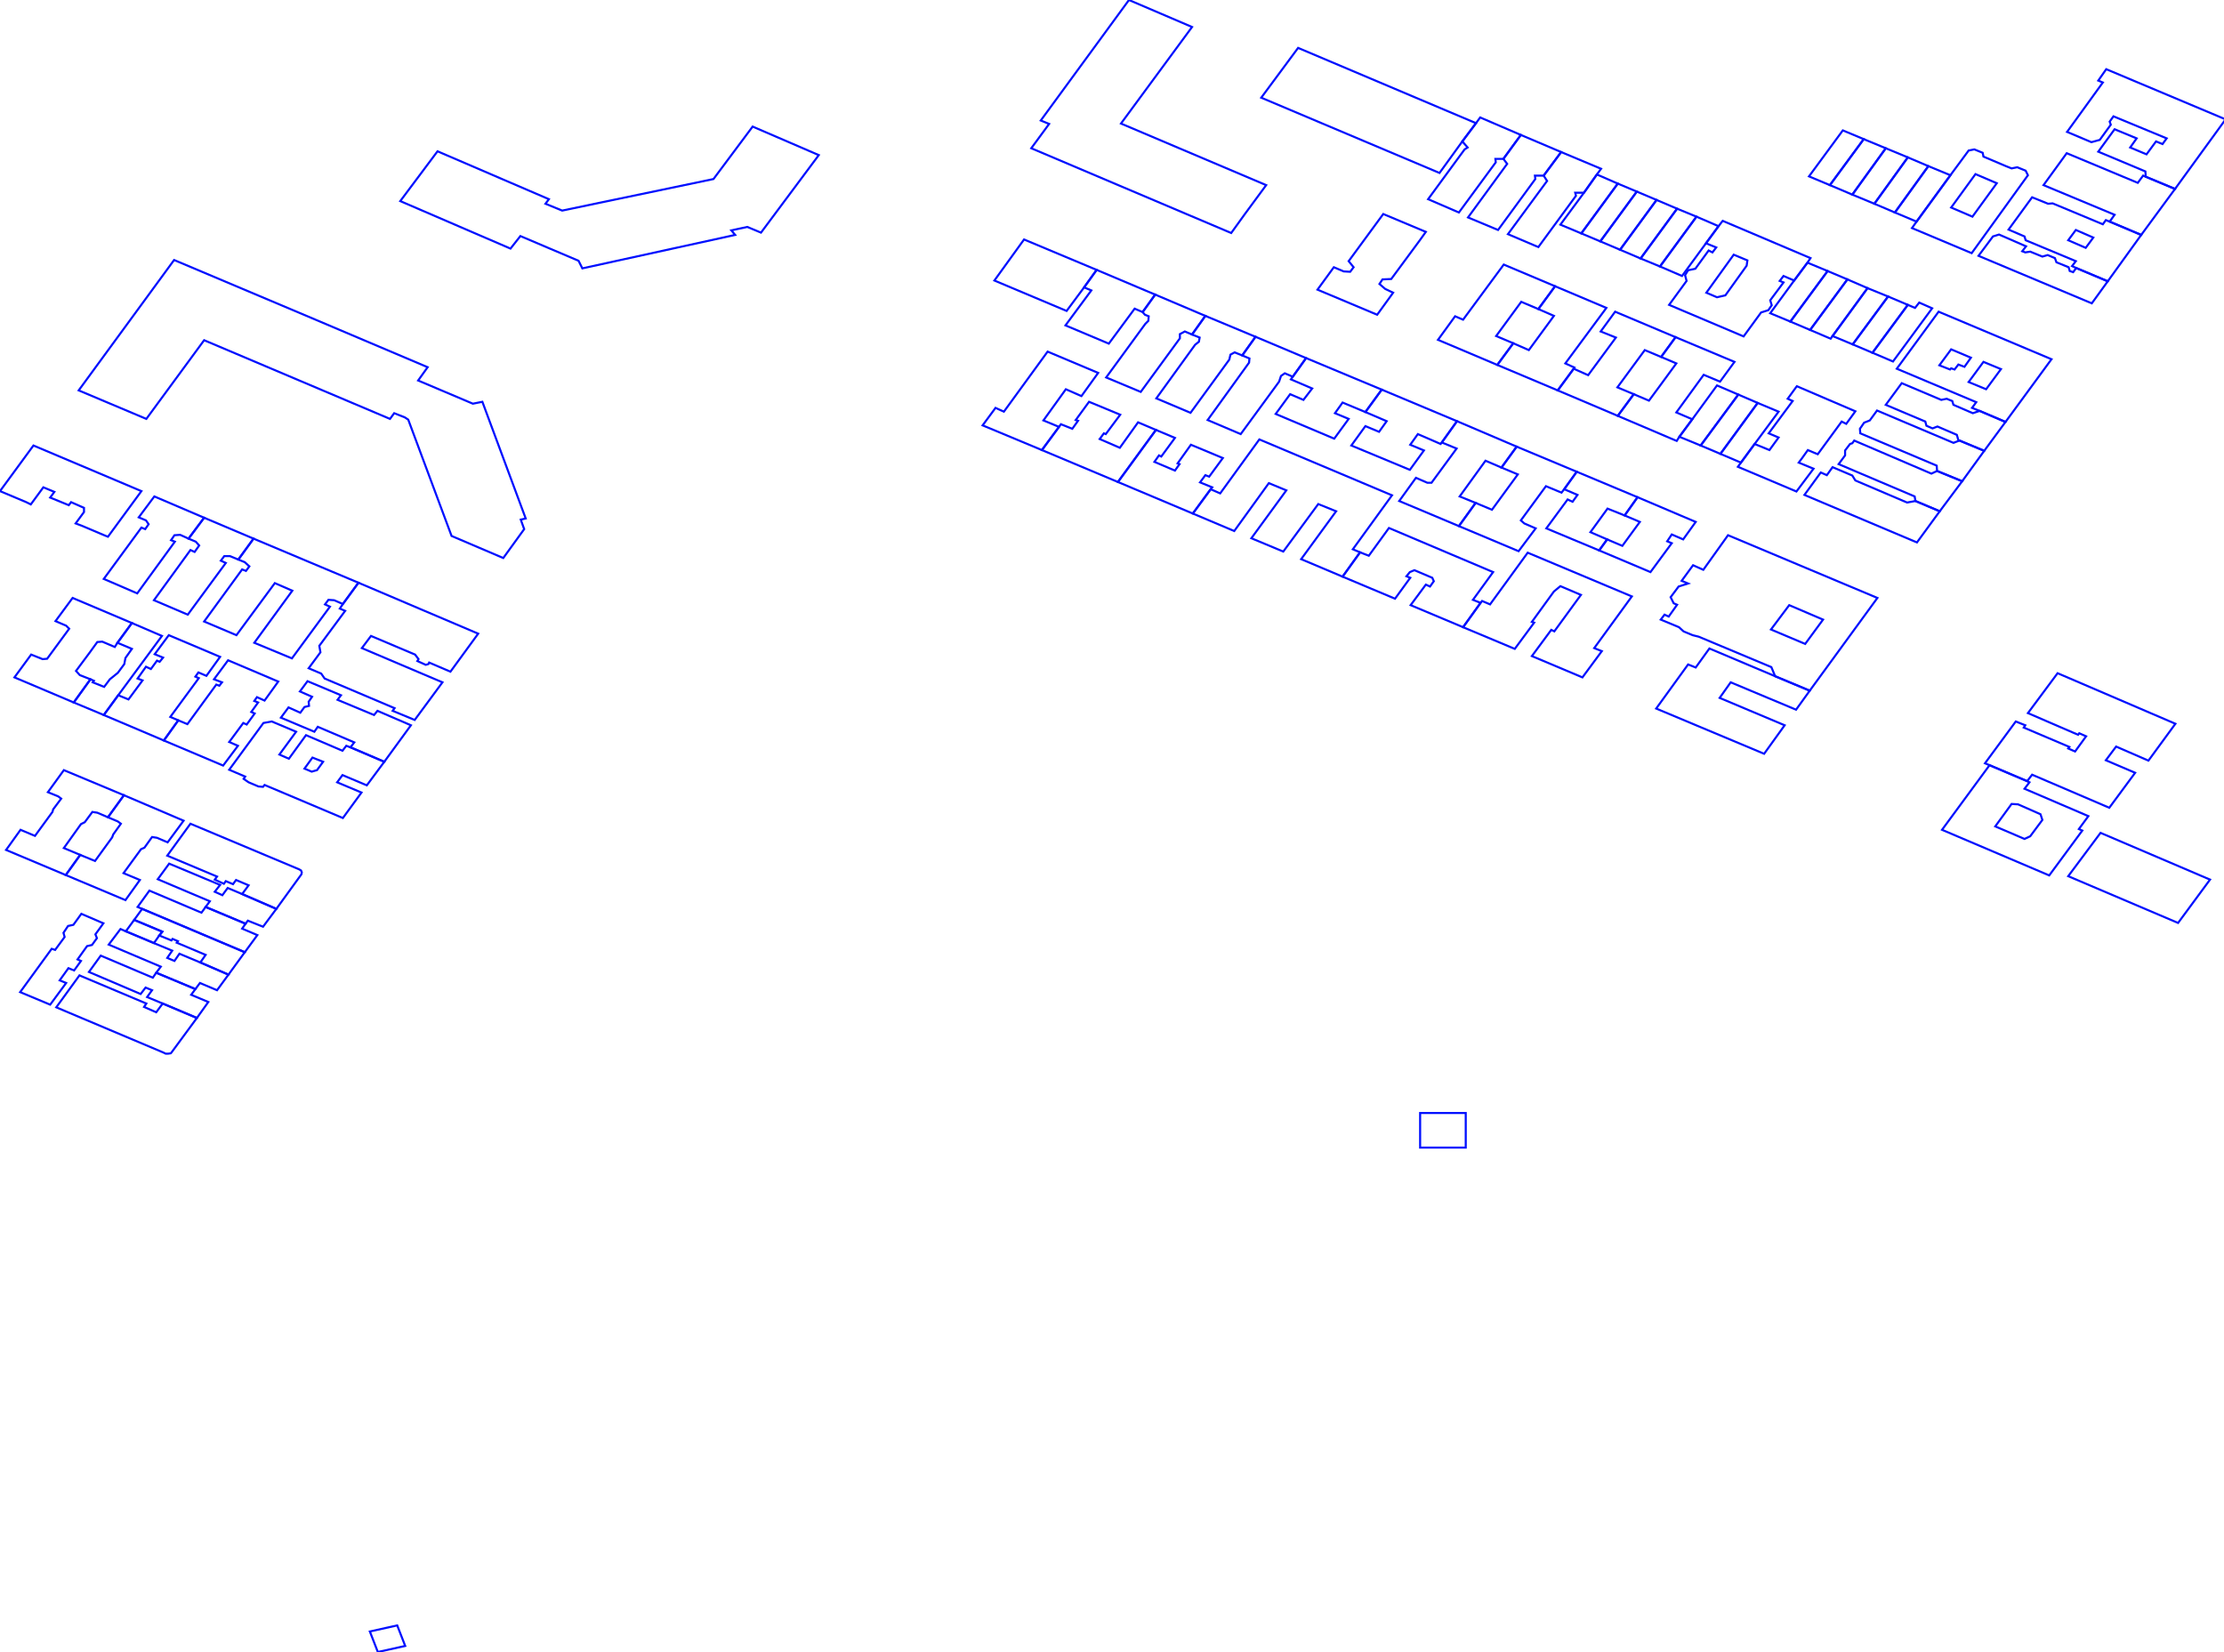 <?xml version="1.0" encoding="iso-8859-1" standalone="no"?>
<!DOCTYPE svg PUBLIC "-//W3C//DTD SVG 1.0//EN" "http://www.w3.org/TR/2001/REC-SVG-20010904/DTD/svg10.dtd">
<svg xmlns="http://www.w3.org/2000/svg" width="1077" height="800">
<path style="fill:rgb(255, 0, 0);fill-opacity:0;fill-rule:evenodd;stroke:rgb(0, 15, 255);stroke-width:1;" d="M 38.104, 189.047 L 84.307, 125.909 L 151.496, 154.257 L 207.087, 177.819 L 202.485, 184.261 L 228.992, 195.49 L 233.594, 194.57 L 254.579, 251.081 L 252.186, 251.634 L 253.843, 256.236 L 243.718, 270.225 L 218.684, 259.549 L 197.699, 203.221 L 196.042, 202.117 L 190.888, 200.092 L 188.863, 202.853 L 98.85, 164.749 L 70.87, 202.853 L 38.104, 189.047 z "/>
<path style="fill:rgb(0, 255, 0);fill-opacity:0;fill-rule:evenodd;stroke:rgb(0, 15, 255);stroke-width:1;" d="M 193.833, 97.377 L 211.873, 73.263 L 265.808, 96.457 L 264.151, 98.665 L 272.25, 101.979 L 345.513, 86.7 L 364.473, 61.298 L 396.503, 75.103 L 368.523, 112.655 L 361.896, 109.894 L 354.165, 111.551 L 356.006, 113.76 L 282.006, 129.959 L 280.166, 126.277 L 252.002, 114.312 L 247.216, 120.387 L 193.833, 97.377 z "/>
<path style="fill:rgb(0, 0, 255);fill-opacity:0;fill-rule:evenodd;stroke:rgb(0, 15, 255);stroke-width:1;" d="M 804.234, 300.046 L 806.075, 297.653 L 808.099, 298.573 L 812.149, 292.867 L 810.492, 292.131 L 809.02, 289.185 L 812.885, 284.031 L 817.487, 282.559 L 814.358, 281.27 L 819.88, 273.723 L 824.85, 275.932 L 836.815, 259.181 L 909.158, 289.554 L 876.392, 334.468 L 859.641, 327.474 L 857.8, 323.056 L 822.642, 308.329 L 819.696, 307.593 L 815.278, 305.752 L 813.069, 303.728 L 804.234, 300.046 z M 857.616, 304.832 L 874.183, 311.827 L 882.835, 300.046 L 866.452, 293.051 L 857.616, 304.832 z "/>
<path style="fill:rgb(255, 255, 0);fill-opacity:0;fill-rule:evenodd;stroke:rgb(0, 15, 255);stroke-width:1;" d="M 961.252, 369.627 L 976.162, 349.379 L 980.764, 351.22 L 980.028, 352.324 L 1002.12, 361.712 L 1001.56, 362.448 L 1004.88, 363.921 L 1010.22, 356.558 L 1006.9, 355.085 L 1006.35, 355.821 L 982.052, 345.329 L 996.41, 326.001 L 1053.47, 350.483 L 1040.4, 368.339 L 1024.76, 361.528 L 1019.79, 368.155 L 1033.96, 374.229 L 1021.45, 391.164 L 984.077, 375.15 L 981.684, 378.279 L 963.461, 370.548 L 961.252, 369.627 z "/>
<path style="fill:rgb(255, 0, 0);fill-opacity:0;fill-rule:evenodd;stroke:rgb(0, 15, 255);stroke-width:1;" d="M 577.635, 248.688 L 586.286, 236.908 L 590.888, 238.932 L 609.848, 212.793 L 674.091, 239.853 L 655.131, 265.992 L 658.629, 267.464 L 650.161, 279.245 L 630.097, 270.778 L 647.032, 247.584 L 638.38, 244.087 L 621.445, 267.096 L 605.983, 260.653 L 622.918, 237.46 L 614.45, 233.962 L 597.699, 257.156 L 577.635, 248.688 z "/>
<path style="fill:rgb(0, 255, 0);fill-opacity:0;fill-rule:evenodd;stroke:rgb(0, 15, 255);stroke-width:1;" d="M 149.471, 323.608 L 155.177, 315.877 L 154.625, 312.747 L 167.142, 295.812 L 164.565, 294.708 L 166.038, 292.499 L 173.585, 282.191 L 231.569, 306.857 L 218.132, 325.265 L 207.823, 320.847 L 207.455, 321.583 L 206.167, 321.951 L 202.117, 320.11 L 202.669, 319.19 L 201.012, 316.981 L 179.659, 307.961 L 175.242, 313.852 L 214.266, 330.419 L 200.828, 348.642 L 190.152, 344.225 L 191.072, 342.936 L 157.202, 328.578 L 155.545, 326.185 L 149.471, 323.608 z "/>
<path style="fill:rgb(0, 0, 255);fill-opacity:0;fill-rule:evenodd;stroke:rgb(0, 15, 255);stroke-width:1;" d="M 708.514, 303.728 L 716.981, 291.947 L 717.717, 291.026 L 721.583, 292.683 L 739.807, 267.648 L 790.244, 288.817 L 772.02, 313.852 L 775.702, 315.324 L 766.314, 328.026 L 741.832, 317.717 L 751.22, 305.016 L 752.692, 305.752 L 765.578, 288.081 L 755.637, 283.847 L 752.508, 286.424 L 741.832, 301.15 L 742.936, 301.519 L 733.548, 314.22 L 708.514, 303.728 z "/>
<path style="fill:rgb(255, 255, 0);fill-opacity:0;fill-rule:evenodd;stroke:rgb(0, 15, 255);stroke-width:1;" d="M 98.85, 300.966 L 117.257, 275.748 L 119.098, 276.484 L 120.755, 274.275 L 118.546, 272.25 L 115.416, 270.962 L 122.78, 260.838 L 173.585, 282.191 L 166.038, 292.499 L 161.804, 290.658 L 159.043, 290.474 L 157.386, 292.683 L 159.779, 293.787 L 141.371, 318.822 L 123.148, 311.275 L 141.555, 286.056 L 133.088, 282.375 L 114.496, 307.593 L 98.85, 300.966 z "/>
<path style="fill:rgb(255, 0, 0);fill-opacity:0;fill-rule:evenodd;stroke:rgb(0, 15, 255);stroke-width:1;" d="M 918.546, 178.555 L 938.794, 150.943 L 993.465, 173.953 L 971.192, 204.326 L 958.675, 198.988 L 954.993, 197.515 L 957.018, 194.754 L 918.546, 178.555 z M 939.162, 176.898 L 944.317, 178.923 L 944.869, 178.371 L 946.526, 178.923 L 948.366, 176.53 L 951.312, 177.635 L 954.441, 173.217 L 944.869, 169.167 L 939.162, 176.898 z M 953.336, 184.998 L 961.804, 188.495 L 968.983, 178.739 L 960.515, 175.242 L 953.336, 184.998 z "/>
<path style="fill:rgb(0, 255, 0);fill-opacity:0;fill-rule:evenodd;stroke:rgb(0, 15, 255);stroke-width:1;" d="M 808.283, 147.63 L 816.751, 136.033 L 816.015, 133.272 L 817.487, 130.879 L 820.985, 130.143 L 827.428, 121.307 L 829.268, 122.227 L 831.109, 119.834 L 826.139, 117.809 L 832.214, 109.526 L 834.238, 106.949 L 876.76, 124.988 L 875.288, 127.197 L 868.845, 135.849 L 863.691, 133.64 L 861.85, 136.033 L 863.691, 136.769 L 857.248, 145.421 L 857.984, 147.814 L 856.328, 150.207 L 852.83, 151.312 L 844.363, 162.908 L 808.283, 147.63 z M 826.323, 141.74 L 831.477, 143.948 L 835.527, 143.028 L 845.835, 128.67 L 846.203, 126.093 L 839.577, 123.332 L 826.323, 141.74 z "/>
<path style="fill:rgb(0, 0, 255);fill-opacity:0;fill-rule:evenodd;stroke:rgb(0, 15, 255);stroke-width:1;" d="M 940.451, 401.841 L 963.461, 370.548 L 981.684, 378.279 L 982.789, 378.831 L 980.396, 381.96 L 1011.32, 395.214 L 1006.72, 401.473 L 1008.38, 402.209 L 992.361, 423.93 L 940.451, 401.841 z M 966.222, 400.184 L 980.396, 406.259 L 983.157, 404.97 L 989.047, 397.055 L 988.127, 394.294 L 977.266, 389.508 L 974.137, 389.324 L 966.222, 400.184 z "/>
<path style="fill:rgb(255, 255, 0);fill-opacity:0;fill-rule:evenodd;stroke:rgb(0, 15, 255);stroke-width:1;" d="M 802.025, 343.12 L 817.487, 321.767 L 821.169, 323.24 L 827.796, 314.036 L 859.641, 327.474 L 876.392, 334.468 L 869.765, 343.672 L 838.104, 330.419 L 832.766, 337.966 L 864.243, 351.22 L 854.303, 365.025 L 802.025, 343.12 z "/>
<path style="fill:rgb(255, 0, 0);fill-opacity:0;fill-rule:evenodd;stroke:rgb(0, 15, 255);stroke-width:1;" d="M 110.999, 372.757 L 127.566, 350.115 L 131.615, 349.379 L 143.396, 354.349 L 135.297, 365.393 L 139.899, 367.418 L 148.182, 356.006 L 165.854, 363.553 L 167.694, 361.16 L 169.719, 361.896 L 186.102, 368.891 L 177.635, 380.304 L 165.854, 375.334 L 163.277, 378.831 L 175.058, 383.801 L 166.038, 396.134 L 128.118, 380.12 L 127.382, 381.04 L 125.173, 380.856 L 120.387, 378.831 L 117.994, 377.174 L 118.73, 376.07 L 110.999, 372.757 z M 147.446, 372.204 L 150.943, 373.677 L 153.52, 372.941 L 156.466, 368.891 L 151.312, 366.866 L 147.446, 372.204 z "/>
<path style="fill:rgb(0, 255, 0);fill-opacity:0;fill-rule:evenodd;stroke:rgb(0, 15, 255);stroke-width:1;" d="M 650.161, 279.245 L 658.629, 267.464 L 662.862, 269.121 L 672.618, 255.683 L 723.056, 277.036 L 713.3, 290.474 L 716.981, 291.947 L 708.514, 303.728 L 683.111, 293.051 L 690.474, 283.111 L 692.499, 284.031 L 694.34, 281.454 L 693.603, 279.798 L 684.952, 276.116 L 682.743, 277.036 L 681.086, 279.061 L 682.927, 279.798 L 675.564, 289.922 L 650.161, 279.245 z "/>
<path style="fill:rgb(0, 0, 255);fill-opacity:0;fill-rule:evenodd;stroke:rgb(0, 15, 255);stroke-width:1;" d="M 1001.56, 424.298 L 1017.21, 403.313 L 1070.23, 425.955 L 1054.76, 446.94 L 1001.56, 424.298 z "/>
<path style="fill:rgb(255, 255, 0);fill-opacity:0;fill-rule:evenodd;stroke:rgb(0, 15, 255);stroke-width:1;" d="M 841.601, 226.047 L 843.074, 224.022 L 849.701, 215.002 L 856.88, 217.948 L 861.298, 211.873 L 856.512, 209.848 L 868.109, 194.202 L 865.716, 193.097 L 870.133, 187.023 L 898.481, 199.172 L 894.064, 205.246 L 891.855, 204.142 L 880.258, 219.972 L 875.472, 217.948 L 872.711, 221.813 L 871.054, 224.022 L 878.233, 226.967 L 869.949, 238.012 L 841.601, 226.047 z "/>
<path style="fill:rgb(255, 0, 0);fill-opacity:0;fill-rule:evenodd;stroke:rgb(0, 15, 255);stroke-width:1;" d="M 50.253, 346.249 L 57.248, 336.677 L 62.218, 338.702 L 69.029, 329.498 L 66.636, 328.578 L 70.686, 322.872 L 73.079, 323.976 L 76.024, 319.926 L 77.312, 320.479 L 78.969, 318.454 L 74.919, 316.797 L 81.73, 307.593 L 106.581, 318.086 L 99.954, 327.289 L 96.088, 325.633 L 94.616, 327.658 L 96.272, 328.394 L 82.467, 347.17 L 86.332, 348.827 L 79.337, 358.583 L 50.253, 346.249 z "/>
<path style="fill:rgb(0, 255, 0);fill-opacity:0;fill-rule:evenodd;stroke:rgb(0, 15, 255);stroke-width:1;" d="M 79.337, 358.583 L 86.332, 348.827 L 90.75, 350.667 L 104.74, 331.523 L 106.213, 332.075 L 107.501, 330.419 L 103.636, 328.946 L 110.446, 319.742 L 134.745, 330.051 L 128.118, 339.254 L 124.436, 337.598 L 123.148, 339.439 L 124.988, 340.175 L 121.675, 344.777 L 123.332, 345.513 L 119.466, 350.851 L 117.809, 350.115 L 110.999, 359.319 L 115.232, 361.16 L 108.053, 370.732 L 79.337, 358.583 z "/>
<path style="fill:rgb(0, 0, 255);fill-opacity:0;fill-rule:evenodd;stroke:rgb(0, 15, 255);stroke-width:1;" d="M 925.909, 110.446 L 928.118, 107.317 L 944.501, 84.86 L 953.336, 72.895 L 956.098, 72.342 L 960.147, 73.999 L 960.515, 75.84 L 971.376, 80.442 L 974.137, 81.546 L 976.898, 80.994 L 980.948, 82.651 L 982.052, 84.86 L 954.809, 122.595 L 925.909, 110.446 z M 944.869, 100.506 L 955.177, 104.924 L 966.958, 88.725 L 956.65, 84.307 L 944.869, 100.506 z "/>
<path style="fill:rgb(255, 255, 0);fill-opacity:0;fill-rule:evenodd;stroke:rgb(0, 15, 255);stroke-width:1;" d="M 972.665, 111.183 L 984.077, 95.536 L 991.809, 98.665 L 994.017, 98.481 L 1018.32, 108.606 L 1019.79, 106.581 L 1021.63, 107.317 L 1036.91, 113.76 L 1020.71, 136.217 L 1005.43, 129.775 L 1003.41, 128.854 L 1005.25, 126.461 L 980.948, 116.337 L 980.396, 114.496 L 972.665, 111.183 z M 1001.56, 116.337 L 1010.03, 120.018 L 1013.71, 115.048 L 1005.25, 111.367 L 1001.56, 116.337 z "/>
<path style="fill:rgb(255, 0, 0);fill-opacity:0;fill-rule:evenodd;stroke:rgb(0, 15, 255);stroke-width:1;" d="M 80.994, 414.358 L 92.223, 398.896 L 144.869, 420.985 L 145.789, 421.537 L 146.157, 422.457 L 145.973, 423.378 L 133.824, 440.129 L 117.257, 432.95 L 120.387, 428.716 L 114.312, 426.139 L 112.839, 428.164 L 109.342, 426.691 L 108.422, 427.98 L 104.004, 425.955 L 105.108, 424.482 L 80.994, 414.358 z "/>
<path style="fill:rgb(0, 255, 0);fill-opacity:0;fill-rule:evenodd;stroke:rgb(0, 15, 255);stroke-width:1;" d="M 27.243, 487.805 L 38.472, 472.342 L 70.87, 485.964 L 69.765, 487.621 L 75.656, 490.198 L 78.785, 485.964 L 95.352, 492.959 L 83.019, 509.71 L 82.651, 510.078 L 81.362, 510.262 L 80.258, 510.262 L 79.153, 509.71 L 27.243, 487.805 z "/>
<path style="fill:rgb(0, 0, 255);fill-opacity:0;fill-rule:evenodd;stroke:rgb(0, 15, 255);stroke-width:1;" d="M 725.081, 176.714 L 732.812, 166.222 L 740.359, 169.535 L 752.508, 152.968 L 744.961, 149.655 L 753.06, 138.61 L 777.911, 149.103 L 758.03, 175.978 L 762.448, 178.003 L 762.08, 178.555 L 754.349, 189.047 L 725.081, 176.714 z "/>
<path style="fill:rgb(255, 255, 0);fill-opacity:0;fill-rule:evenodd;stroke:rgb(0, 15, 255);stroke-width:1;" d="M 989.6, 89.646 L 1000.83, 74.183 L 1035.25, 88.541 L 1037.83, 85.044 L 1039.12, 85.596 L 1053.29, 91.486 L 1036.91, 113.76 L 1021.63, 107.317 L 1024.02, 104.004 L 989.6, 89.646 z "/>
<path style="fill:rgb(255, 0, 0);fill-opacity:0;fill-rule:evenodd;stroke:rgb(0, 15, 255);stroke-width:1;" d="M 696.364, 164.565 L 704.648, 153.152 L 708.514, 154.809 L 728.21, 128.118 L 753.06, 138.61 L 744.961, 149.655 L 736.677, 146.157 L 724.528, 162.724 L 732.812, 166.222 L 725.081, 176.714 L 696.364, 164.565 z "/>
<path style="fill:rgb(0, 255, 0);fill-opacity:0;fill-rule:evenodd;stroke:rgb(0, 15, 255);stroke-width:1;" d="M 638.012, 140.267 L 645.927, 129.406 L 650.713, 131.431 L 653.843, 131.615 L 655.499, 129.406 L 653.106, 126.461 L 669.857, 103.636 L 690.474, 112.287 L 687.713, 116.153 L 673.723, 135.113 L 669.489, 135.297 L 668.017, 137.506 L 670.778, 139.899 L 674.643, 141.74 L 666.912, 152.416 L 638.012, 140.267 z "/>
<path style="fill:rgb(0, 0, 255);fill-opacity:0;fill-rule:evenodd;stroke:rgb(0, 15, 255);stroke-width:1;" d="M 677.589, 242.614 L 685.688, 231.385 L 691.21, 233.778 L 693.235, 233.778 L 705.384, 217.211 L 698.205, 214.266 L 705.568, 203.958 L 734.468, 216.291 L 727.105, 226.415 L 719.374, 223.102 L 706.857, 240.405 L 714.588, 243.534 L 706.489, 254.763 L 677.589, 242.614 z "/>
<path style="fill:rgb(255, 255, 0);fill-opacity:0;fill-rule:evenodd;stroke:rgb(0, 15, 255);stroke-width:1;" d="M 706.489, 254.763 L 714.588, 243.534 L 722.503, 246.848 L 735.021, 229.728 L 727.105, 226.415 L 734.468, 216.291 L 763.553, 228.44 L 757.478, 236.908 L 756.19, 238.564 L 748.642, 235.435 L 736.493, 252.002 L 738.15, 253.474 L 743.672, 255.867 L 735.389, 266.912 L 706.489, 254.763 z "/>
<path style="fill:rgb(255, 0, 0);fill-opacity:0;fill-rule:evenodd;stroke:rgb(0, 15, 255);stroke-width:1;" d="M 31.845, 423.746 L 38.84, 413.99 L 46.019, 416.935 L 54.303, 405.522 L 54.855, 404.05 L 58.537, 398.896 L 57.064, 397.791 L 52.278, 395.766 L 60.009, 385.09 L 88.909, 397.423 L 81.178, 407.915 L 76.024, 405.706 L 73.631, 405.338 L 69.949, 410.492 L 68.293, 411.229 L 59.825, 422.826 L 67.74, 426.139 L 60.745, 435.895 L 31.845, 423.746 z "/>
<path style="fill:rgb(0, 255, 0);fill-opacity:0;fill-rule:evenodd;stroke:rgb(0, 15, 255);stroke-width:1;" d="M 754.349, 189.047 L 762.08, 178.555 L 769.075, 181.684 L 782.513, 163.461 L 775.15, 160.515 L 782.145, 150.943 L 811.413, 163.277 L 804.418, 172.849 L 796.503, 169.535 L 783.249, 187.575 L 791.164, 190.888 L 783.433, 201.381 L 754.349, 189.047 z "/>
<path style="fill:rgb(0, 0, 255);fill-opacity:0;fill-rule:evenodd;stroke:rgb(0, 15, 255);stroke-width:1;" d="M 475.84, 205.983 L 482.098, 197.515 L 486.148, 199.356 L 507.317, 170.272 L 531.799, 180.58 L 523.7, 191.809 L 516.153, 188.495 L 505.292, 203.59 L 512.839, 206.719 L 504.556, 217.948 L 475.84, 205.983 z "/>
<path style="fill:rgb(255, 255, 0);fill-opacity:0;fill-rule:evenodd;stroke:rgb(0, 15, 255);stroke-width:1;" d="M 783.433, 201.381 L 791.164, 190.888 L 798.527, 194.017 L 804.234, 186.286 L 811.781, 175.978 L 804.418, 172.849 L 811.413, 163.277 L 839.945, 175.242 L 832.95, 184.814 L 825.035, 181.5 L 811.781, 199.724 L 819.512, 203.037 L 813.254, 211.505 L 811.965, 213.53 L 783.433, 201.381 z "/>
<path style="fill:rgb(255, 0, 0);fill-opacity:0;fill-rule:evenodd;stroke:rgb(0, 15, 255);stroke-width:1;" d="M 541.371, 233.41 L 559.779, 208.191 L 568.983, 212.057 L 562.356, 221.077 L 561.252, 220.525 L 559.043, 223.654 L 568.983, 227.888 L 571.192, 224.758 L 570.272, 224.39 L 576.714, 215.37 L 592.177, 221.813 L 585.55, 230.833 L 583.709, 230.097 L 581.132, 233.594 L 587.023, 235.987 L 586.286, 236.908 L 577.635, 248.688 L 541.371, 233.41 z "/>
<path style="fill:rgb(0, 255, 0);fill-opacity:0;fill-rule:evenodd;stroke:rgb(0, 15, 255);stroke-width:1;" d="M 136.033, 347.538 L 139.715, 342.568 L 145.421, 345.145 L 147.446, 342.384 L 149.655, 341.832 L 149.471, 339.807 L 151.127, 337.414 L 145.237, 334.837 L 148.919, 329.867 L 165.117, 336.677 L 163.461, 338.886 L 181.132, 346.249 L 182.789, 344.225 L 198.988, 351.22 L 186.102, 368.891 L 169.719, 361.896 L 171.56, 359.503 L 153.889, 351.956 L 152.232, 354.349 L 136.033, 347.538 z "/>
<path style="fill:rgb(0, 0, 255);fill-opacity:0;fill-rule:evenodd;stroke:rgb(0, 15, 255);stroke-width:1;" d="M 504.556, 217.948 L 512.839, 206.719 L 513.76, 205.43 L 519.282, 207.639 L 522.043, 203.774 L 520.939, 203.405 L 527.382, 194.57 L 542.476, 200.828 L 535.481, 210.216 L 534.561, 209.848 L 532.536, 212.609 L 542.292, 216.843 L 551.127, 204.51 L 559.779, 208.191 L 541.371, 233.41 L 504.556, 217.948 z "/>
<path style="fill:rgb(255, 255, 0);fill-opacity:0;fill-rule:evenodd;stroke:rgb(0, 15, 255);stroke-width:1;" d="M 873.815, 239.669 L 881.73, 228.808 L 884.676, 230.097 L 887.437, 226.231 L 897.009, 230.281 L 898.481, 232.674 L 923.516, 243.35 L 927.566, 242.614 L 939.347, 247.584 L 928.302, 262.678 L 873.815, 239.669 z "/>
<path style="fill:rgb(255, 0, 0);fill-opacity:0;fill-rule:evenodd;stroke:rgb(0, 15, 255);stroke-width:1;" d="M 617.763, 200.46 L 624.758, 190.888 L 631.201, 193.649 L 635.435, 188.127 L 625.127, 183.709 L 626.047, 182.421 L 632.49, 173.401 L 669.121, 188.679 L 661.206, 199.54 L 650.161, 194.938 L 646.48, 200.092 L 653.106, 202.853 L 646.111, 212.425 L 617.763, 200.46 z "/>
<path style="fill:rgb(0, 255, 0);fill-opacity:0;fill-rule:evenodd;stroke:rgb(0, 15, 255);stroke-width:1;" d="M 654.395, 215.739 L 661.206, 206.351 L 667.832, 209.112 L 671.514, 203.958 L 661.206, 199.54 L 669.121, 188.679 L 705.568, 203.958 L 698.205, 214.266 L 697.653, 215.002 L 686.608, 210.216 L 682.927, 215.37 L 689.554, 218.132 L 682.743, 227.52 L 654.395, 215.739 z "/>
<path style="fill:rgb(0, 0, 255);fill-opacity:0;fill-rule:evenodd;stroke:rgb(0, 15, 255);stroke-width:1;" d="M 535.665, 182.789 L 554.625, 156.834 L 556.098, 155.361 L 556.282, 153.152 L 554.441, 152.416 L 553.336, 151.127 L 559.411, 142.66 L 583.709, 152.968 L 577.266, 161.988 L 573.769, 160.515 L 571.376, 161.804 L 571.376, 163.829 L 552.416, 189.784 L 535.665, 182.789 z "/>
<path style="fill:rgb(255, 255, 0);fill-opacity:0;fill-rule:evenodd;stroke:rgb(0, 15, 255);stroke-width:1;" d="M 559.963, 192.913 L 578.739, 166.958 L 580.58, 165.486 L 580.948, 163.461 L 577.266, 161.988 L 583.709, 152.968 L 608.007, 163.092 L 601.565, 172.112 L 597.883, 170.64 L 595.858, 171.744 L 595.306, 174.137 L 576.53, 199.908 L 559.963, 192.913 z "/>
<path style="fill:rgb(255, 0, 0);fill-opacity:0;fill-rule:evenodd;stroke:rgb(0, 15, 255);stroke-width:1;" d="M 74.551, 290.658 L 92.223, 266.36 L 94.248, 267.28 L 96.457, 264.151 L 94.8, 262.31 L 91.302, 260.838 L 98.85, 250.713 L 122.78, 260.838 L 115.416, 270.962 L 111.367, 269.305 L 108.606, 269.305 L 106.949, 271.514 L 109.342, 272.618 L 90.934, 297.653 L 74.551, 290.658 z "/>
<path style="fill:rgb(0, 255, 0);fill-opacity:0;fill-rule:evenodd;stroke:rgb(0, 15, 255);stroke-width:1;" d="M 481.546, 135.849 L 495.904, 115.969 L 531.063, 130.695 L 524.988, 139.162 L 516.521, 150.575 L 481.546, 135.849 z "/>
<path style="fill:rgb(0, 0, 255);fill-opacity:0;fill-rule:evenodd;stroke:rgb(0, 15, 255);stroke-width:1;" d="M 584.814, 203.405 L 604.878, 175.61 L 605.062, 173.585 L 601.565, 172.112 L 608.007, 163.092 L 632.49, 173.401 L 626.047, 182.421 L 622.181, 180.764 L 620.341, 182.052 L 619.42, 184.814 L 600.828, 210.216 L 584.814, 203.405 z "/>
<path style="fill:rgb(255, 255, 0);fill-opacity:0;fill-rule:evenodd;stroke:rgb(0, 15, 255);stroke-width:1;" d="M 50.253, 280.35 L 68.477, 255.499 L 70.317, 256.236 L 71.974, 253.843 L 70.686, 252.002 L 67.188, 250.529 L 74.735, 240.405 L 98.85, 250.713 L 91.302, 260.838 L 87.253, 258.997 L 84.492, 259.181 L 82.835, 261.574 L 84.676, 262.31 L 66.452, 287.345 L 50.253, 280.35 z "/>
<path style="fill:rgb(255, 0, 0);fill-opacity:0;fill-rule:evenodd;stroke:rgb(0, 15, 255);stroke-width:1;" d="M 691.578, 96.457 L 709.25, 72.342 L 710.723, 71.422 L 708.145, 68.477 L 714.772, 59.641 L 716.797, 56.88 L 736.493, 65.347 L 728.026, 76.944 L 724.16, 76.944 L 724.344, 78.601 L 706.489, 102.899 L 691.578, 96.457 z "/>
<path style="fill:rgb(0, 255, 0);fill-opacity:0;fill-rule:evenodd;stroke:rgb(0, 15, 255);stroke-width:1;" d="M 730.235, 113.392 L 749.195, 87.621 L 747.538, 85.044 L 756.006, 73.631 L 775.334, 81.73 L 773.309, 84.492 L 767.05, 93.327 L 762.816, 93.327 L 763.185, 94.8 L 744.961, 119.65 L 730.235, 113.392 z "/>
<path style="fill:rgb(0, 0, 255);fill-opacity:0;fill-rule:evenodd;stroke:rgb(0, 15, 255);stroke-width:1;" d="M 710.907, 105.292 L 729.867, 79.337 L 728.026, 76.944 L 736.493, 65.347 L 756.006, 73.631 L 747.538, 85.044 L 743.304, 85.044 L 743.488, 86.7 L 725.449, 111.367 L 710.907, 105.292 z "/>
<path style="fill:rgb(255, 255, 0);fill-opacity:0;fill-rule:evenodd;stroke:rgb(0, 15, 255);stroke-width:1;" d="M 900.69, 207.639 L 902.715, 204.694 L 905.476, 203.59 L 908.974, 198.803 L 945.973, 214.45 L 948.919, 213.346 L 960.884, 218.316 L 950.207, 233.042 L 938.058, 228.072 L 937.874, 225.495 L 900.874, 209.848 L 900.69, 207.639 z "/>
<path style="fill:rgb(255, 0, 0);fill-opacity:0;fill-rule:evenodd;stroke:rgb(0, 15, 255);stroke-width:1;" d="M 890.382, 224.758 L 893.511, 220.525 L 893.511, 218.132 L 895.904, 215.002 L 897.009, 214.634 L 897.929, 213.346 L 935.297, 229.36 L 938.058, 228.072 L 950.207, 233.042 L 939.347, 247.584 L 927.566, 242.614 L 927.197, 240.405 L 890.382, 224.758 z "/>
<path style="fill:rgb(0, 255, 0);fill-opacity:0;fill-rule:evenodd;stroke:rgb(0, 15, 255);stroke-width:1;" d="M 515.969, 157.57 L 528.486, 140.635 L 524.988, 139.162 L 531.063, 130.695 L 559.411, 142.66 L 553.336, 151.127 L 549.471, 149.471 L 536.954, 166.406 L 515.969, 157.57 z "/>
<path style="fill:rgb(0, 0, 255);fill-opacity:0;fill-rule:evenodd;stroke:rgb(0, 15, 255);stroke-width:1;" d="M 748.827, 255.867 L 759.135, 241.878 L 761.528, 242.982 L 763.921, 239.669 L 757.478, 236.908 L 763.553, 228.44 L 793.005, 240.773 L 786.746, 249.609 L 778.463, 246.295 L 770.179, 257.708 L 778.279, 261.206 L 774.413, 266.544 L 748.827, 255.867 z "/>
<path style="fill:rgb(255, 255, 0);fill-opacity:0;fill-rule:evenodd;stroke:rgb(0, 15, 255);stroke-width:1;" d="M 774.413, 266.544 L 778.279, 261.206 L 785.642, 264.335 L 794.11, 252.738 L 786.746, 249.609 L 793.005, 240.773 L 821.169, 252.738 L 815.094, 261.206 L 809.572, 258.813 L 807.363, 262.126 L 809.572, 263.046 L 799.264, 277.036 L 774.413, 266.544 z "/>
<path style="fill:rgb(255, 0, 0);fill-opacity:0;fill-rule:evenodd;stroke:rgb(0, 15, 255);stroke-width:1;" d="M 913.208, 196.042 L 920.939, 185.55 L 940.083, 193.649 L 942.66, 193.097 L 945.421, 194.202 L 945.973, 196.042 L 955.361, 200.092 L 958.675, 198.988 L 971.192, 204.326 L 960.884, 218.316 L 948.919, 213.346 L 948.366, 213.162 L 947.63, 210.584 L 938.242, 206.535 L 935.849, 207.455 L 932.904, 206.167 L 932.352, 204.142 L 913.208, 196.042 z "/>
<path style="fill:rgb(0, 255, 0);fill-opacity:0;fill-rule:evenodd;stroke:rgb(0, 15, 255);stroke-width:1;" d="M 958.122, 123.884 L 965.117, 114.496 L 968.063, 113.576 L 981.132, 119.282 L 979.291, 121.675 L 980.764, 122.227 L 983.157, 121.859 L 989.047, 124.252 L 991.624, 123.516 L 995.122, 124.988 L 995.858, 127.013 L 1001.75, 129.406 L 1002.3, 131.247 L 1003.96, 131.799 L 1005.43, 129.775 L 1020.71, 136.217 L 1012.98, 146.894 L 958.122, 123.884 z "/>
<path style="fill:rgb(0, 0, 255);fill-opacity:0;fill-rule:evenodd;stroke:rgb(0, 15, 255);stroke-width:1;" d="M 66.636, 439.208 L 72.342, 431.293 L 97.561, 441.97 L 99.586, 439.208 L 118.914, 447.308 L 117.257, 449.701 L 124.62, 452.83 L 118.546, 461.114 L 68.845, 440.129 L 66.636, 439.208 z "/>
<path style="fill:rgb(255, 255, 0);fill-opacity:0;fill-rule:evenodd;stroke:rgb(0, 15, 255);stroke-width:1;" d="M 43.074, 470.686 L 48.781, 462.77 L 73.999, 473.447 L 75.656, 471.054 L 94.616, 478.969 L 92.591, 481.73 L 100.874, 485.228 L 95.352, 492.959 L 78.785, 485.964 L 71.238, 482.835 L 73.631, 479.521 L 70.502, 478.233 L 68.109, 481.362 L 43.074, 470.686 z "/>
<path style="fill:rgb(255, 0, 0);fill-opacity:0;fill-rule:evenodd;stroke:rgb(0, 15, 255);stroke-width:1;" d="M 76.392, 425.771 L 81.914, 418.224 L 106.581, 428.532 L 104.004, 431.845 L 107.685, 433.502 L 110.262, 430.005 L 117.257, 432.95 L 133.824, 440.129 L 127.382, 448.78 L 120.018, 445.835 L 118.914, 447.308 L 99.586, 439.208 L 101.611, 436.447 L 76.392, 425.771 z "/>
<path style="fill:rgb(0, 255, 0);fill-opacity:0;fill-rule:evenodd;stroke:rgb(0, 15, 255);stroke-width:1;" d="M 52.646, 457.432 L 58.352, 449.885 L 60.93, 450.989 L 74.551, 456.696 L 83.387, 460.377 L 80.994, 463.875 L 84.492, 465.347 L 86.885, 461.85 L 97.009, 466.084 L 110.63, 471.974 L 105.108, 479.521 L 96.825, 476.024 L 94.616, 478.969 L 75.656, 471.054 L 77.865, 468.109 L 52.646, 457.432 z "/>
<path style="fill:rgb(0, 0, 255);fill-opacity:0;fill-rule:evenodd;stroke:rgb(0, 15, 255);stroke-width:1;" d="M 35.711, 340.175 L 43.81, 328.946 L 45.467, 329.682 L 44.915, 330.419 L 50.437, 332.628 L 53.198, 328.946 L 57.064, 325.817 L 60.193, 321.583 L 60.745, 318.638 L 63.875, 314.22 L 56.88, 311.275 L 63.875, 301.703 L 78.417, 307.961 L 57.248, 336.677 L 50.253, 346.249 L 35.711, 340.175 z "/>
<path style="fill:rgb(255, 255, 0);fill-opacity:0;fill-rule:evenodd;stroke:rgb(0, 15, 255);stroke-width:1;" d="M 64.979, 445.467 L 68.845, 440.129 L 118.546, 461.114 L 110.63, 471.974 L 97.009, 466.084 L 99.586, 462.402 L 85.596, 456.512 L 86.148, 455.775 L 83.571, 454.671 L 83.019, 455.407 L 77.128, 453.014 L 78.601, 451.173 L 64.979, 445.467 z "/>
<path style="fill:rgb(255, 0, 0);fill-opacity:0;fill-rule:evenodd;stroke:rgb(0, 15, 255);stroke-width:1;" d="M 687.713, 555.729 L 687.713, 538.978 L 709.802, 538.978 L 709.802, 555.729 L 687.713, 555.729 z "/>
<path style="fill:rgb(0, 255, 0);fill-opacity:0;fill-rule:evenodd;stroke:rgb(0, 15, 255);stroke-width:1;" d="M 803.866, 129.038 L 821.537, 104.924 L 832.214, 109.526 L 826.139, 117.809 L 814.542, 133.64 L 803.866, 129.038 z "/>
<path style="fill:rgb(0, 0, 255);fill-opacity:0;fill-rule:evenodd;stroke:rgb(0, 15, 255);stroke-width:1;" d="M 813.254, 211.505 L 819.512, 203.037 L 831.477, 186.654 L 841.786, 191.072 L 823.562, 215.739 L 813.254, 211.505 z "/>
<path style="fill:rgb(255, 255, 0);fill-opacity:0;fill-rule:evenodd;stroke:rgb(0, 15, 255);stroke-width:1;" d="M 833.134, 219.788 L 851.173, 195.122 L 861.298, 199.356 L 849.701, 215.002 L 843.074, 224.022 L 833.134, 219.788 z "/>
<path style="fill:rgb(255, 0, 0);fill-opacity:0;fill-rule:evenodd;stroke:rgb(0, 15, 255);stroke-width:1;" d="M 906.765, 170.824 L 923.884, 147.63 L 927.382, 149.103 L 929.406, 146.526 L 935.665, 149.287 L 916.705, 175.058 L 906.765, 170.824 z "/>
<path style="fill:rgb(0, 255, 0);fill-opacity:0;fill-rule:evenodd;stroke:rgb(0, 15, 255);stroke-width:1;" d="M 755.637, 108.79 L 767.05, 93.327 L 773.309, 84.492 L 783.433, 88.909 L 765.762, 113.023 L 755.637, 108.79 z "/>
<path style="fill:rgb(0, 0, 255);fill-opacity:0;fill-rule:evenodd;stroke:rgb(0, 15, 255);stroke-width:1;" d="M 886.148, 89.646 L 902.531, 67.372 L 913.208, 71.79 L 897.009, 94.248 L 886.148, 89.646 z "/>
<path style="fill:rgb(255, 255, 0);fill-opacity:0;fill-rule:evenodd;stroke:rgb(0, 15, 255);stroke-width:1;" d="M 784.538, 120.939 L 802.209, 96.825 L 812.149, 101.058 L 794.478, 125.173 L 784.538, 120.939 z "/>
<path style="fill:rgb(255, 0, 0);fill-opacity:0;fill-rule:evenodd;stroke:rgb(0, 15, 255);stroke-width:1;" d="M 876.576, 159.779 L 894.616, 135.297 L 904.372, 139.531 L 887.437, 162.724 L 886.516, 164.013 L 876.576, 159.779 z "/>
<path style="fill:rgb(0, 255, 0);fill-opacity:0;fill-rule:evenodd;stroke:rgb(0, 15, 255);stroke-width:1;" d="M 857.248, 151.68 L 868.845, 135.849 L 875.288, 127.197 L 885.044, 131.247 L 867.004, 155.729 L 857.248, 151.68 z "/>
<path style="fill:rgb(0, 0, 255);fill-opacity:0;fill-rule:evenodd;stroke:rgb(0, 15, 255);stroke-width:1;" d="M 897.009, 94.248 L 913.208, 71.79 L 923.884, 76.208 L 907.685, 98.665 L 897.009, 94.248 z "/>
<path style="fill:rgb(255, 255, 0);fill-opacity:0;fill-rule:evenodd;stroke:rgb(0, 15, 255);stroke-width:1;" d="M 823.562, 215.739 L 841.786, 191.072 L 851.173, 195.122 L 833.134, 219.788 L 823.562, 215.739 z "/>
<path style="fill:rgb(255, 0, 0);fill-opacity:0;fill-rule:evenodd;stroke:rgb(0, 15, 255);stroke-width:1;" d="M 867.004, 155.729 L 885.044, 131.247 L 894.616, 135.297 L 876.576, 159.779 L 867.004, 155.729 z "/>
<path style="fill:rgb(0, 255, 0);fill-opacity:0;fill-rule:evenodd;stroke:rgb(0, 15, 255);stroke-width:1;" d="M 917.625, 102.899 L 933.824, 80.442 L 944.501, 84.86 L 928.118, 107.317 L 917.625, 102.899 z "/>
<path style="fill:rgb(0, 0, 255);fill-opacity:0;fill-rule:evenodd;stroke:rgb(0, 15, 255);stroke-width:1;" d="M 774.965, 116.889 L 792.637, 92.775 L 802.209, 96.825 L 784.538, 120.939 L 774.965, 116.889 z "/>
<path style="fill:rgb(255, 255, 0);fill-opacity:0;fill-rule:evenodd;stroke:rgb(0, 15, 255);stroke-width:1;" d="M 887.437, 162.724 L 904.372, 139.531 L 914.312, 143.58 L 897.193, 166.774 L 887.437, 162.724 z "/>
<path style="fill:rgb(255, 0, 0);fill-opacity:0;fill-rule:evenodd;stroke:rgb(0, 15, 255);stroke-width:1;" d="M 876.024, 85.412 L 892.407, 63.139 L 902.531, 67.372 L 886.148, 89.646 L 876.024, 85.412 z "/>
<path style="fill:rgb(0, 255, 0);fill-opacity:0;fill-rule:evenodd;stroke:rgb(0, 15, 255);stroke-width:1;" d="M 794.478, 125.173 L 812.149, 101.058 L 821.537, 104.924 L 803.866, 129.038 L 794.478, 125.173 z "/>
<path style="fill:rgb(0, 0, 255);fill-opacity:0;fill-rule:evenodd;stroke:rgb(0, 15, 255);stroke-width:1;" d="M 897.193, 166.774 L 914.312, 143.58 L 923.884, 147.63 L 906.765, 170.824 L 897.193, 166.774 z "/>
<path style="fill:rgb(255, 255, 0);fill-opacity:0;fill-rule:evenodd;stroke:rgb(0, 15, 255);stroke-width:1;" d="M 907.685, 98.665 L 923.884, 76.208 L 933.824, 80.442 L 917.625, 102.899 L 907.685, 98.665 z "/>
<path style="fill:rgb(255, 0, 0);fill-opacity:0;fill-rule:evenodd;stroke:rgb(0, 15, 255);stroke-width:1;" d="M 765.762, 113.023 L 783.433, 88.909 L 792.637, 92.775 L 774.965, 116.889 L 765.762, 113.023 z "/>
<path style="fill:rgb(0, 255, 0);fill-opacity:0;fill-rule:evenodd;stroke:rgb(0, 15, 255);stroke-width:1;" d="M 179.107, 790.06 L 192.361, 787.115 L 196.226, 797.055 L 182.973, 800 L 179.107, 790.06 z "/>
<path style="fill:rgb(0, 0, 255);fill-opacity:0;fill-rule:evenodd;stroke:rgb(0, 15, 255);stroke-width:1;" d="M 60.93, 450.989 L 64.979, 445.467 L 78.601, 451.173 L 77.128, 453.014 L 74.551, 456.696 L 60.93, 450.989 z "/>
<path style="fill:rgb(255, 255, 0);fill-opacity:0;fill-rule:evenodd;stroke:rgb(0, 15, 255);stroke-width:1;" d="M 0, 237.828 L 16.199, 215.739 L 68.477, 237.828 L 52.278, 259.917 L 50.437, 259.181 L 39.577, 254.579 L 36.631, 253.474 L 40.681, 247.952 L 40.681, 245.927 L 34.422, 243.166 L 33.318, 244.639 L 24.298, 240.957 L 26.323, 238.196 L 24.114, 237.276 L 20.985, 235.987 L 14.91, 244.271 L 12.701, 243.166 L 0, 237.828 z "/>
<path style="fill:rgb(255, 0, 0);fill-opacity:0;fill-rule:evenodd;stroke:rgb(0, 15, 255);stroke-width:1;" d="M 6.995, 328.026 L 15.094, 316.981 L 20.617, 319.19 L 22.826, 319.006 L 33.502, 304.464 L 32.029, 302.991 L 26.875, 300.782 L 35.159, 289.554 L 63.875, 301.703 L 56.88, 311.275 L 55.591, 313.3 L 49.517, 310.723 L 47.124, 310.907 L 43.258, 316.245 L 36.816, 324.896 L 38.656, 326.921 L 43.81, 328.946 L 35.711, 340.175 L 6.995, 328.026 z "/>
<path style="fill:rgb(0, 255, 0);fill-opacity:0;fill-rule:evenodd;stroke:rgb(0, 15, 255);stroke-width:1;" d="M 2.945, 411.597 L 9.94, 401.841 L 16.935, 404.786 L 25.403, 393.189 L 25.771, 391.901 L 29.636, 386.746 L 28.164, 385.642 L 23.194, 383.617 L 30.925, 372.941 L 60.009, 385.09 L 52.278, 395.766 L 47.124, 393.557 L 44.731, 393.189 L 41.049, 398.159 L 39.209, 399.08 L 30.925, 410.676 L 38.84, 413.99 L 31.845, 423.746 L 2.945, 411.597 z "/>
<path style="fill:rgb(0, 0, 255);fill-opacity:0;fill-rule:evenodd;stroke:rgb(0, 15, 255);stroke-width:1;" d="M 9.756, 480.442 L 25.035, 459.457 L 26.691, 460.009 L 31.293, 453.751 L 30.741, 451.726 L 32.95, 448.412 L 35.527, 447.86 L 39.392, 442.522 L 50.069, 447.124 L 46.203, 452.462 L 46.94, 454.303 L 44.547, 457.616 L 42.154, 458.168 L 37.552, 464.611 L 39.209, 465.347 L 35.895, 469.949 L 33.134, 468.845 L 28.9, 474.735 L 32.029, 476.024 L 24.298, 486.516 L 9.756, 480.442 z "/>
<path style="fill:rgb(255, 255, 0);fill-opacity:0;fill-rule:evenodd;stroke:rgb(0, 15, 255);stroke-width:1;" d="M 499.402, 71.79 L 508.053, 60.009 L 504.004, 58.352 L 546.71, 0 L 577.266, 13.069 L 542.844, 59.825 L 613.162, 89.646 L 602.853, 103.636 L 596.226, 112.839 L 499.402, 71.79 z "/>
<path style="fill:rgb(255, 0, 0);fill-opacity:0;fill-rule:evenodd;stroke:rgb(0, 15, 255);stroke-width:1;" d="M 610.769, 47.308 L 628.624, 23.194 L 714.772, 59.641 L 708.145, 68.477 L 697.101, 83.755 L 610.769, 47.308 z "/>
<path style="fill:rgb(0, 255, 0);fill-opacity:0;fill-rule:evenodd;stroke:rgb(0, 15, 255);stroke-width:1;" d="M 1001.01, 63.875 L 1018.32, 39.945 L 1016.11, 39.024 L 1019.97, 33.502 L 1077.77, 57.8 L 1053.29, 91.486 L 1039.12, 85.596 L 1038.93, 83.019 L 1016.11, 73.447 L 1024.02, 62.586 L 1034.7, 67.004 L 1031.57, 71.422 L 1039.48, 74.735 L 1044.09, 68.477 L 1047.22, 69.765 L 1049.24, 67.004 L 1023.47, 56.328 L 1021.63, 58.905 L 1022.18, 60.377 L 1016.84, 67.74 L 1012.79, 68.845 L 1001.01, 63.875 z "/>
</svg>